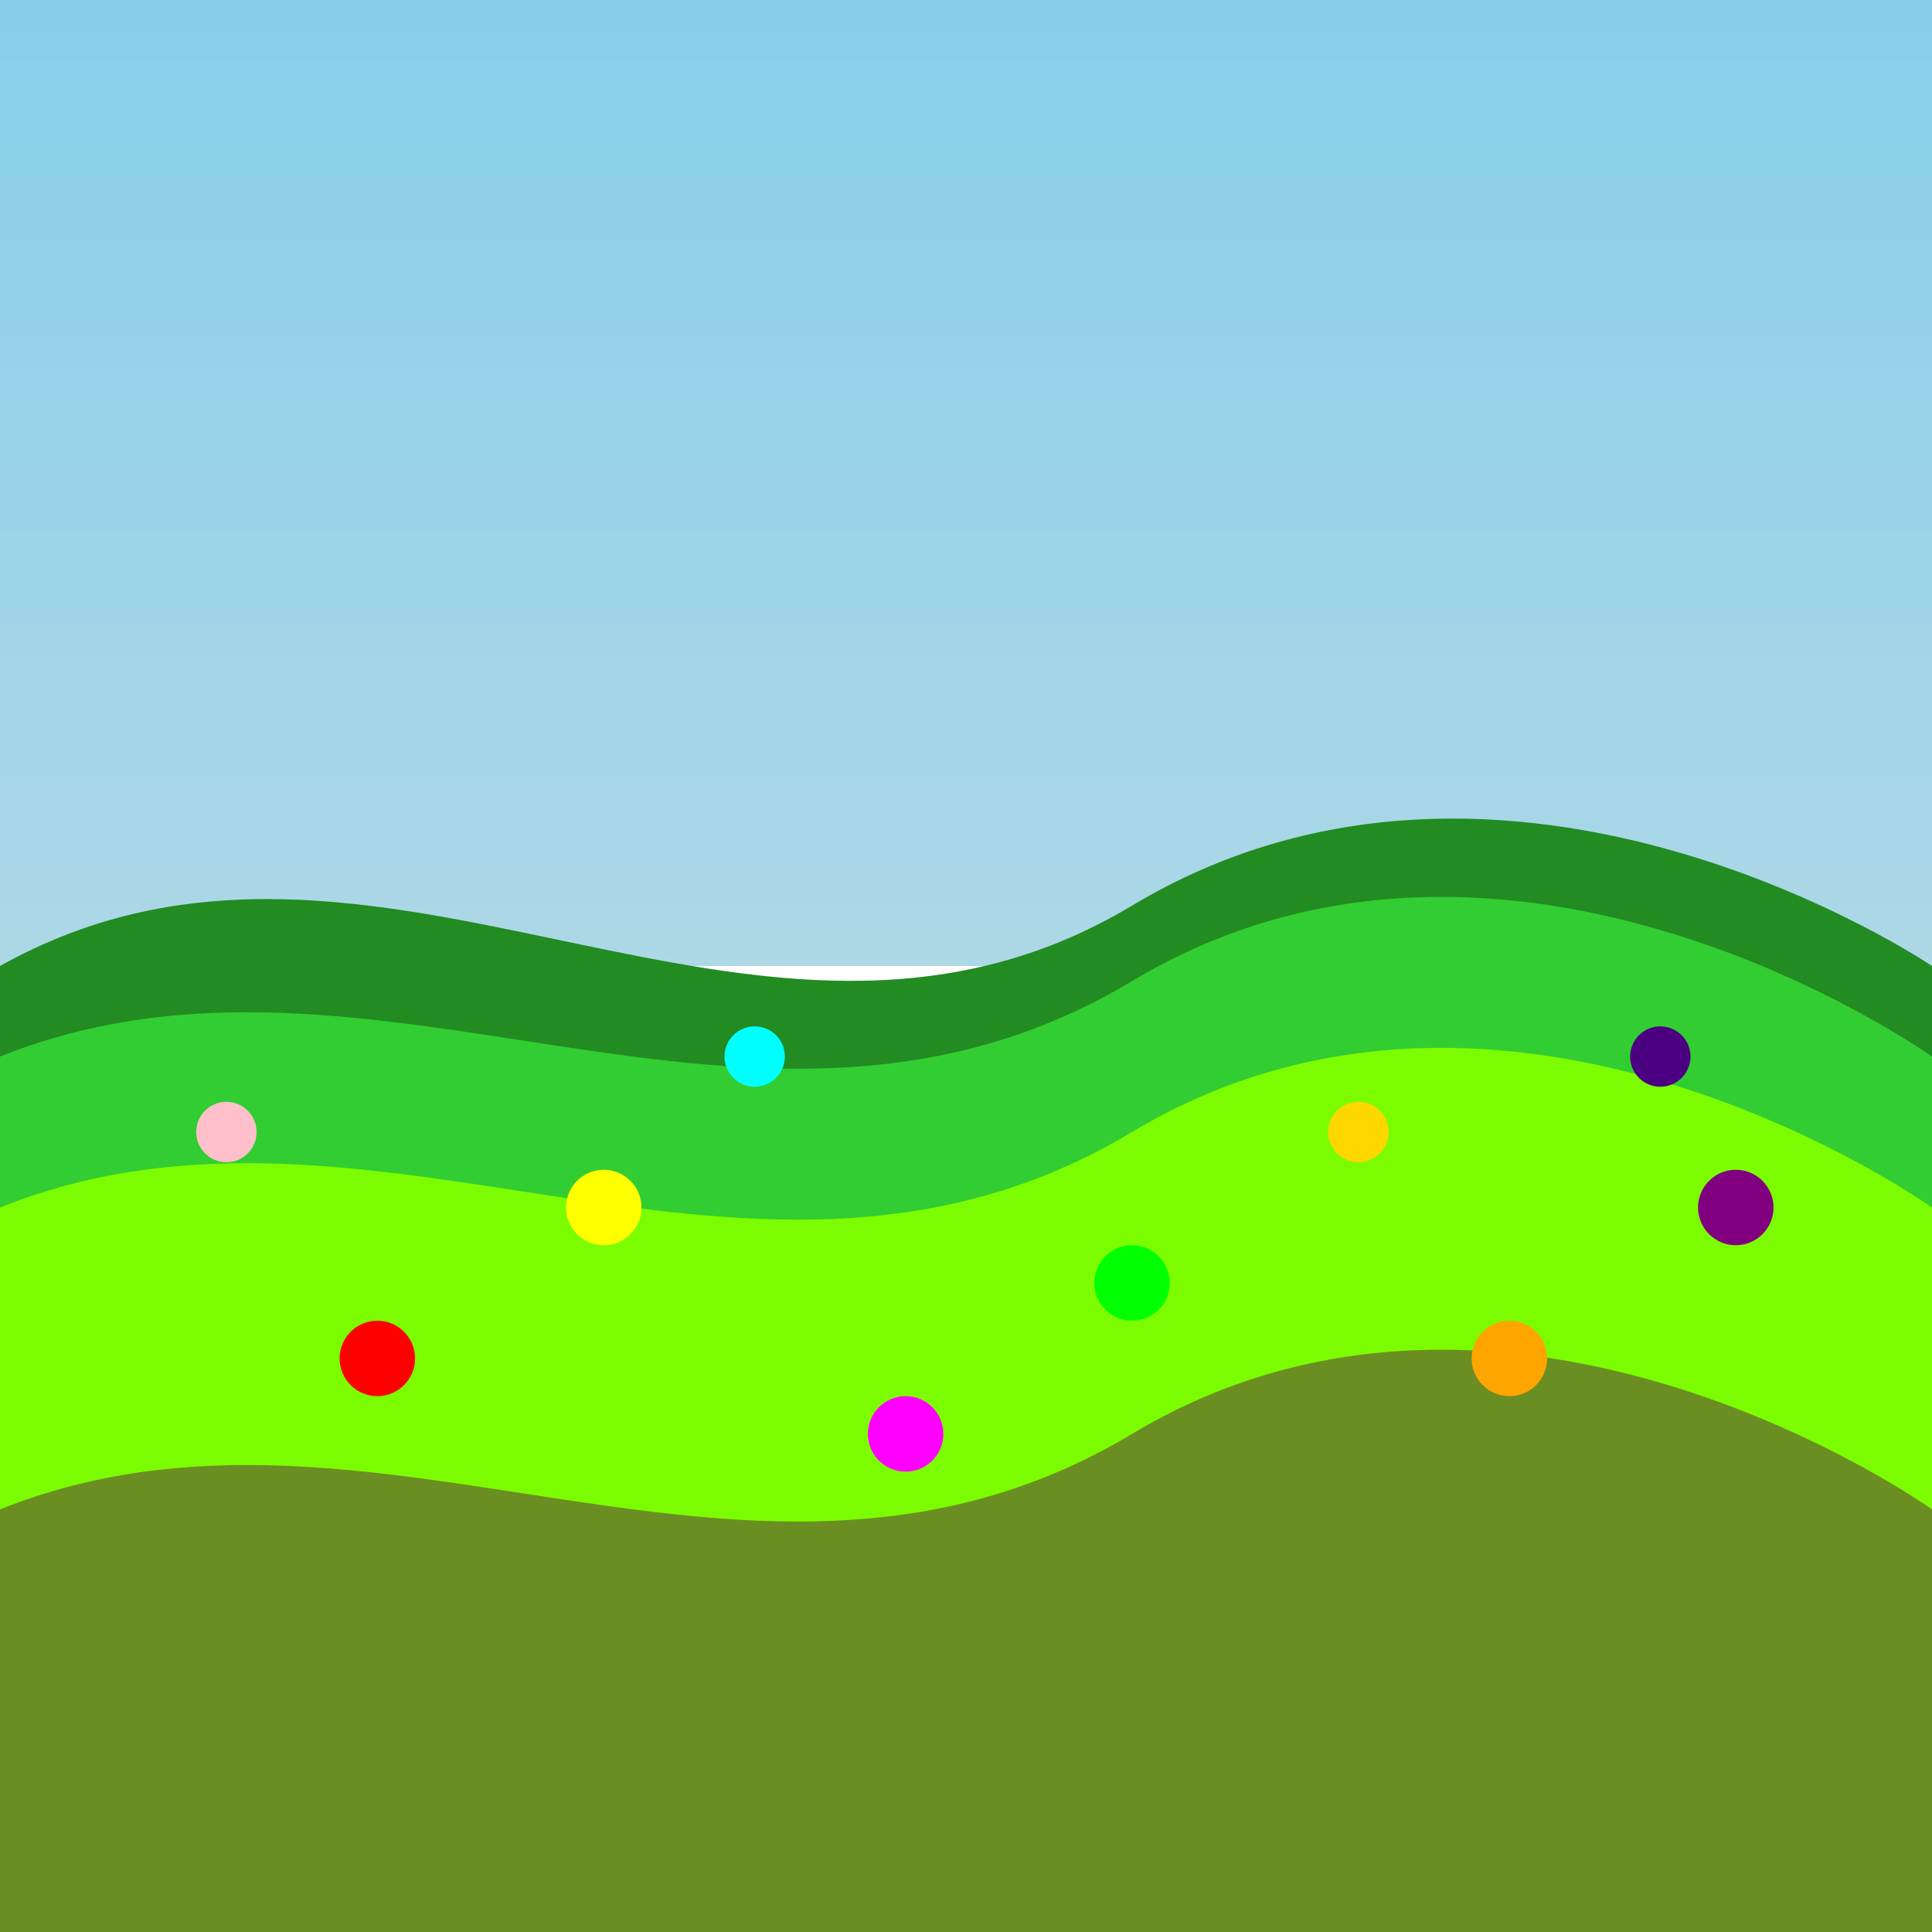 <svg viewBox="0 0 256 256" width="256" height="256">
  <!-- Sky with gradient -->
  <defs>
    <linearGradient id="skyGradient" x1="0" y1="0" x2="0" y2="1">
      <stop offset="0%" stop-color="rgb(135, 206, 235)" />
      <stop offset="100%" stop-color="rgb(173, 216, 230)" />
    </linearGradient>
  </defs>
  <rect x="0" y="0" width="256" height="128" fill="url(#skyGradient)" />

  <!-- Grassy Hill Base Layer -->
  <path d="M0,128 C50,100 100,150 150,120 C200,90 256,128 256,128 V256 H0 Z" fill="rgb(34, 139, 34)" />

  <!-- Grassy Hill Middle Layer -->
  <path d="M0,140 C50,120 100,160 150,130 C200,100 256,140 256,140 V256 H0 Z" fill="rgb(50, 205, 50)" />

  <!-- Grassy Hill Top Layer -->
  <path d="M0,160 C50,140 100,180 150,150 C200,120 256,160 256,160 V256 H0 Z" fill="rgb(124, 252, 0)" />

  <!-- Valley -->
  <path d="M0,200 C50,180 100,220 150,190 C200,160 256,200 256,200 V256 H0 Z" fill="rgb(107, 142, 35)" />

  <!-- Wildflowers -->
  <circle cx="50" cy="180" r="5" fill="rgb(255, 0, 0)" />
  <circle cx="80" cy="160" r="5" fill="rgb(255, 255, 0)" />
  <circle cx="120" cy="190" r="5" fill="rgb(255, 0, 255)" />
  <circle cx="150" cy="170" r="5" fill="rgb(0, 255, 0)" />
  <circle cx="200" cy="180" r="5" fill="rgb(255, 165, 0)" />
  <circle cx="230" cy="160" r="5" fill="rgb(128, 0, 128)" />
  <circle cx="30" cy="150" r="4" fill="rgb(255, 192, 203)" />
  <circle cx="100" cy="140" r="4" fill="rgb(0, 255, 255)" />
  <circle cx="180" cy="150" r="4" fill="rgb(255, 215, 0)" />
  <circle cx="220" cy="140" r="4" fill="rgb(75, 0, 130)" />
</svg>